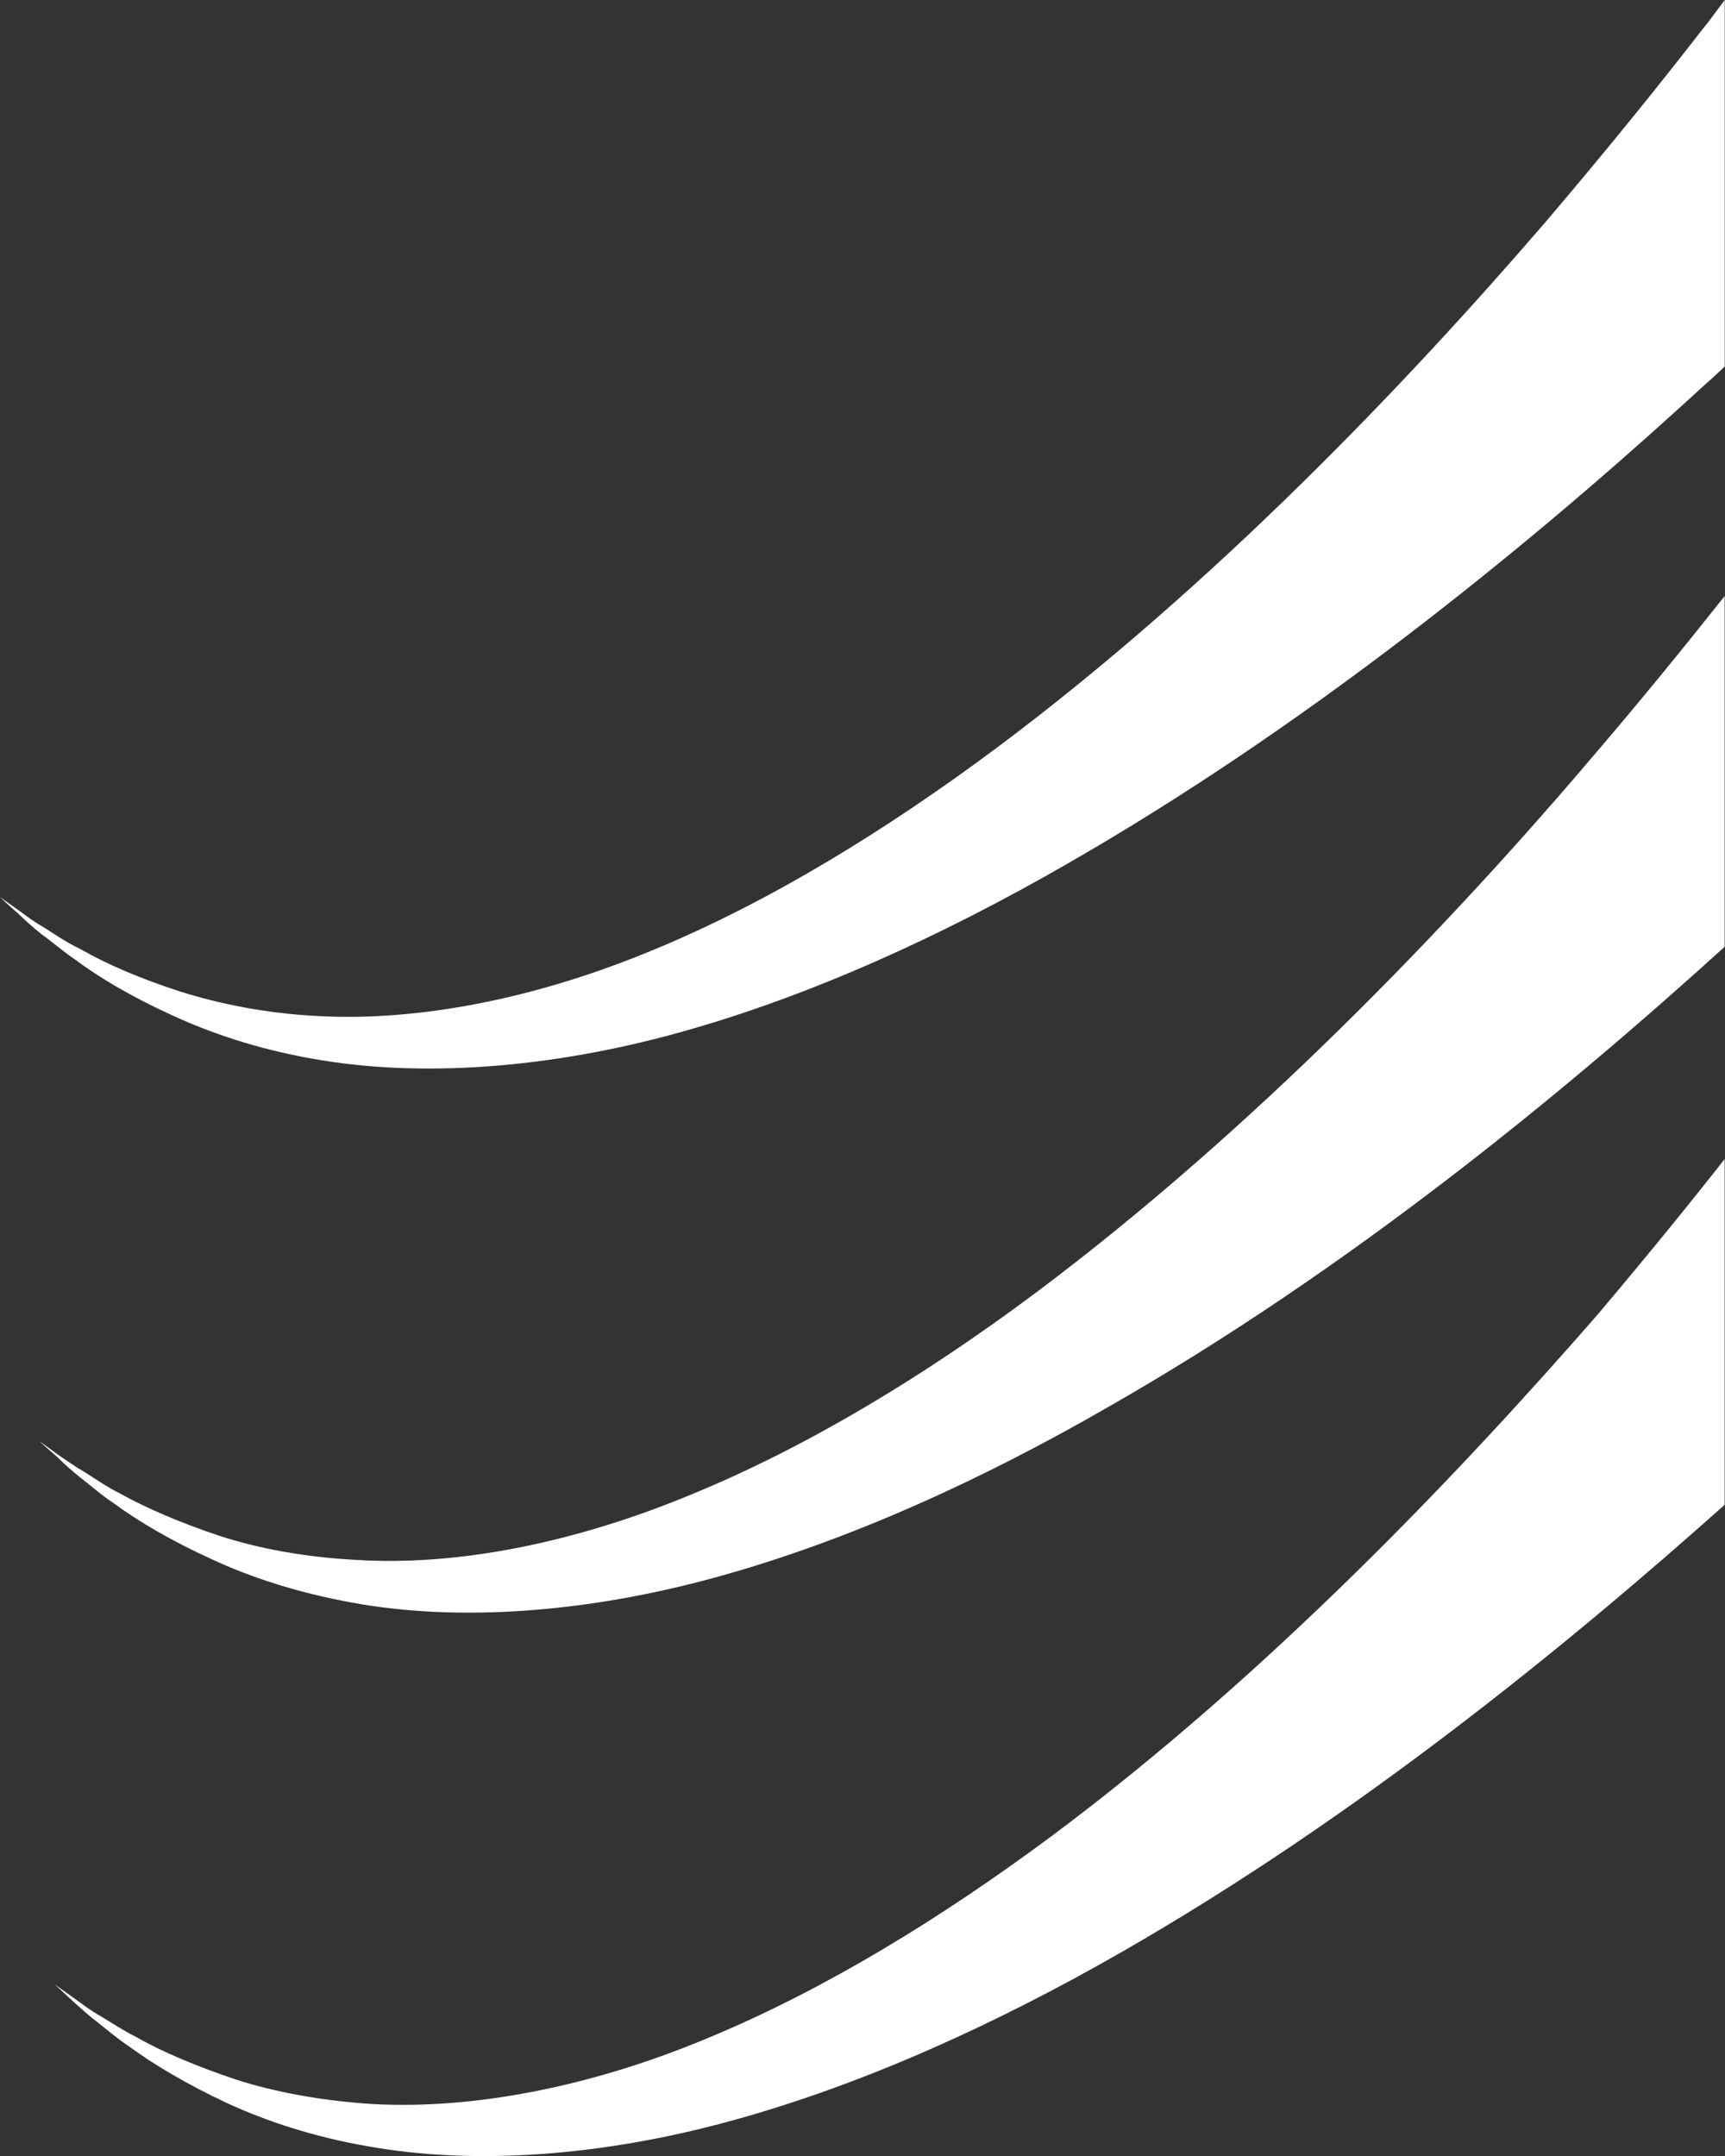 <svg viewBox="0 0 28 35" xmlns="http://www.w3.org/2000/svg"><rect x="0" y="0" width="28" height="35" fill="#333333" stroke="none"/><g fill="#fff" fill-rule="evenodd"><path d="m25.05 3.647c-2.195 2.544-5.308 5.83-8.877 8.497-1.778 1.325-3.677 2.497-5.579 3.281-1.899.79-3.813 1.162-5.454 1.068-.82-.042-1.572-.194-2.215-.397-.643-.207-1.19-.442-1.619-.689-.227-.107-.405-.232-.569-.336-.167-.097-.301-.193-.41-.276-.219-.153-.331-.236-.331-.236 0 0 .099.097.304.277.096.092.219.206.369.326.162.114.328.264.541.409.402.301.935.615 1.578.908.642.298 1.408.554 2.279.707 1.727.313 3.832.166 5.951-.422 2.129-.59 4.279-1.574 6.312-2.745 3.888-2.232 7.376-5.08 9.933-7.399.121-.11.24-.218.357-.326.131-.115.26-.233.376-.344v-5.949c-.11.14-.225.311-.376.493-.602.777-1.477 1.872-2.57 3.154"/><path d="m25.692 12.472c-2.189 2.555-5.31 5.838-8.876 8.512-1.78 1.33-3.678 2.488-5.58 3.271-1.898.791-3.813 1.172-5.453 1.068-.82-.042-1.572-.181-2.214-.388-.643-.215-1.189-.45-1.627-.693-.219-.111-.397-.236-.561-.34-.168-.097-.3-.194-.41-.266-.219-.16-.333-.242-.333-.242 0 0 .101.094.306.273.096.096.219.207.37.327.16.123.328.275.533.41.41.302.944.614 1.586.906.643.301 1.408.547 2.278.706 1.728.319 3.834.167 5.953-.423 2.127-.589 4.279-1.573 6.31-2.744 3.944-2.248 7.447-5.144 10.02-7.479v-5.693c-.58.73-1.36 1.7-2.304 2.795"/><path d="m25.965 21.303c-2.215 2.544-5.324 5.837-8.894 8.503-1.787 1.327-3.678 2.491-5.588 3.282-1.89.79-3.801 1.16-5.442 1.068-.82-.053-1.572-.191-2.214-.398-.643-.217-1.194-.448-1.627-.695-.219-.111-.4-.234-.566-.333-.172-.094-.299-.199-.407-.273-.217-.159-.34-.242-.34-.242 0 0 .11.097.309.284.1.086.221.204.374.319.151.12.326.271.533.409.41.3.942.614 1.584.915.644.297 1.41.548 2.271.698 1.736.315 3.838.166 5.96-.425 2.12-.586 4.276-1.57 6.304-2.735 3.809-2.187 7.209-4.964 9.772-7.251v-5.613c-.545.695-1.233 1.543-2.03 2.487"/></g></svg>